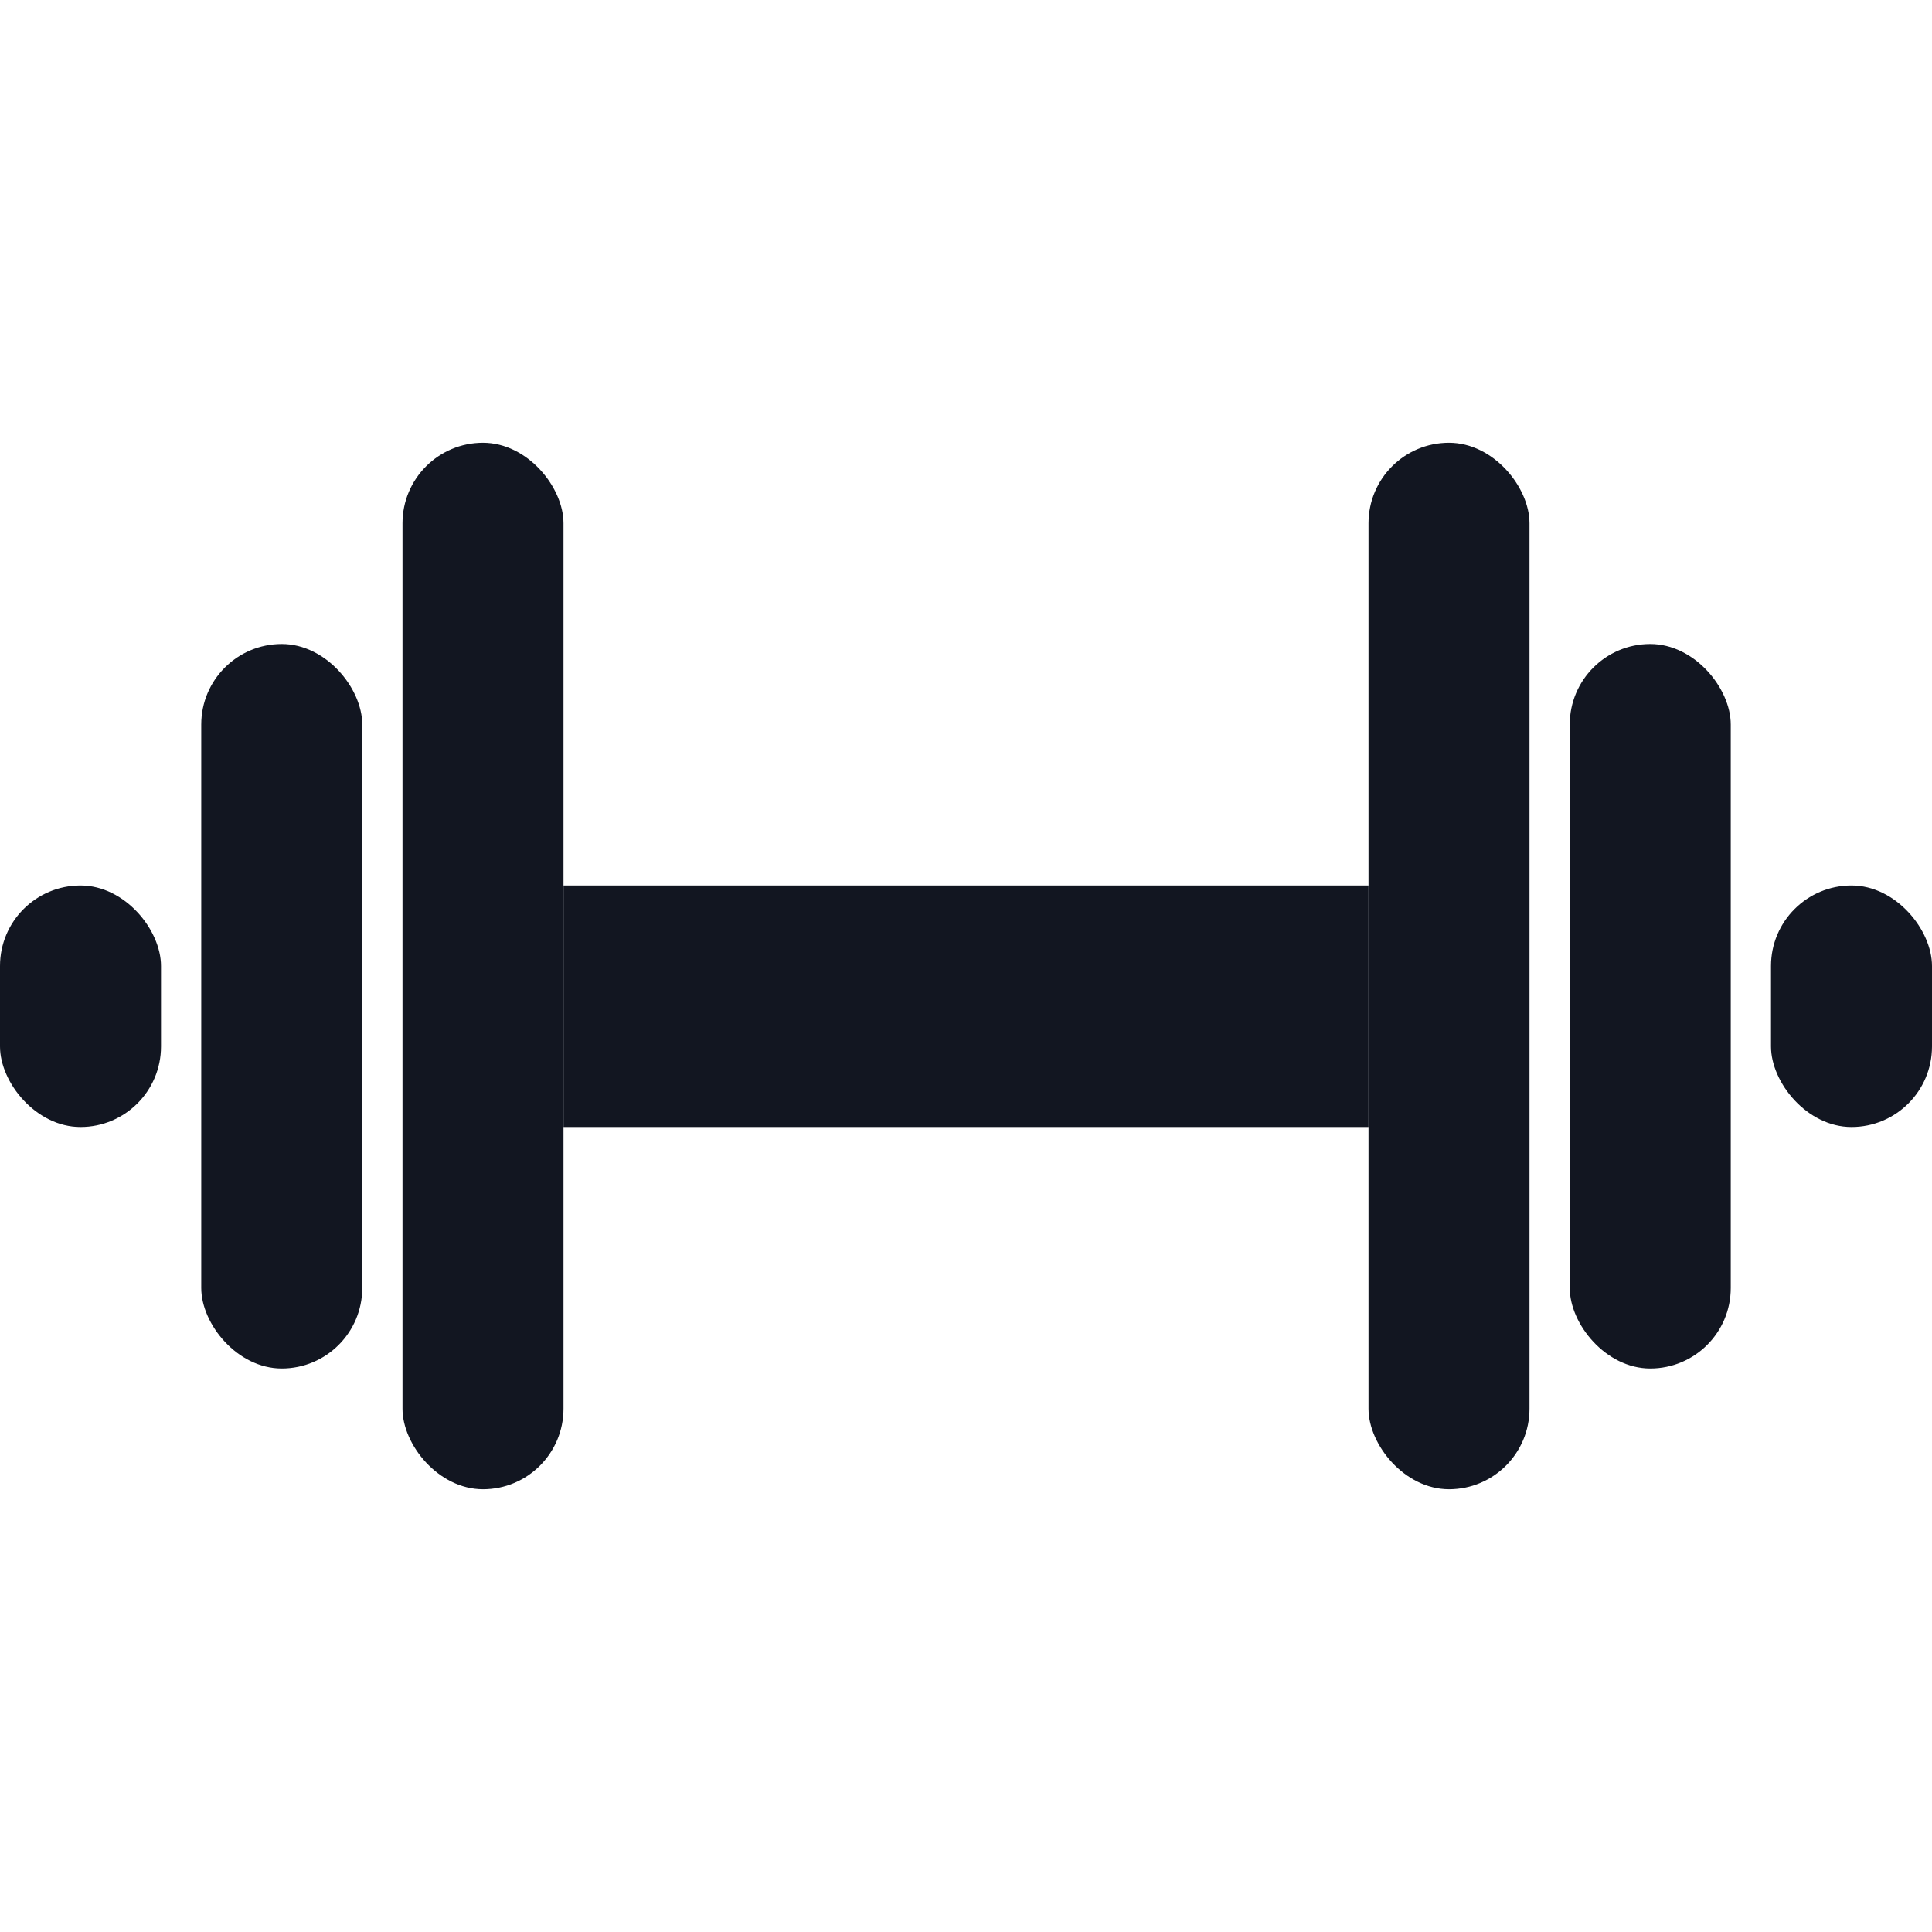<?xml version="1.0" encoding="UTF-8"?>
<svg width="48px" height="48px" viewBox="0 0 48 48" version="1.1" xmlns="http://www.w3.org/2000/svg" xmlns:xlink="http://www.w3.org/1999/xlink">
    <title>WeightliftingIcon</title>
    <g id="HiFi" stroke="none" stroke-width="1" fill="none" fillRule="evenodd">
        <g id="Desktop-HD-Copy" transform="translate(-381, -1656)">
            <g id="WeightliftingIcon" transform="translate(381, 1656)">
                <rect id="Rectangle" x="0" y="0" width="48" height="48"></rect>
                <rect id="Rectangle" fill="#121621" x="5" y="16" width="4" height="18" rx="2"></rect>
                <rect id="Rectangle" fill="#121621" x="39" y="16" width="4" height="18" rx="2"></rect>
                <rect id="Rectangle" fill="#121621" x="0" y="22" width="4" height="6" rx="2"></rect>
                <rect id="Rectangle" fill="#121621" x="44" y="22" width="4" height="6" rx="2"></rect>
                <rect id="Rectangle" fill="#121621" x="10" y="11" width="4" height="26" rx="2"></rect>
                <rect id="Rectangle" fill="#121621" transform="translate(36, 24) rotate(-180) translate(-36, -24) " x="34" y="11" width="4" height="26" rx="2"></rect>
                <polygon id="Path" fill="#121621" points="14 22 34 22 34 28 14 28"></polygon>
            </g>
        </g>
    </g>
</svg>
